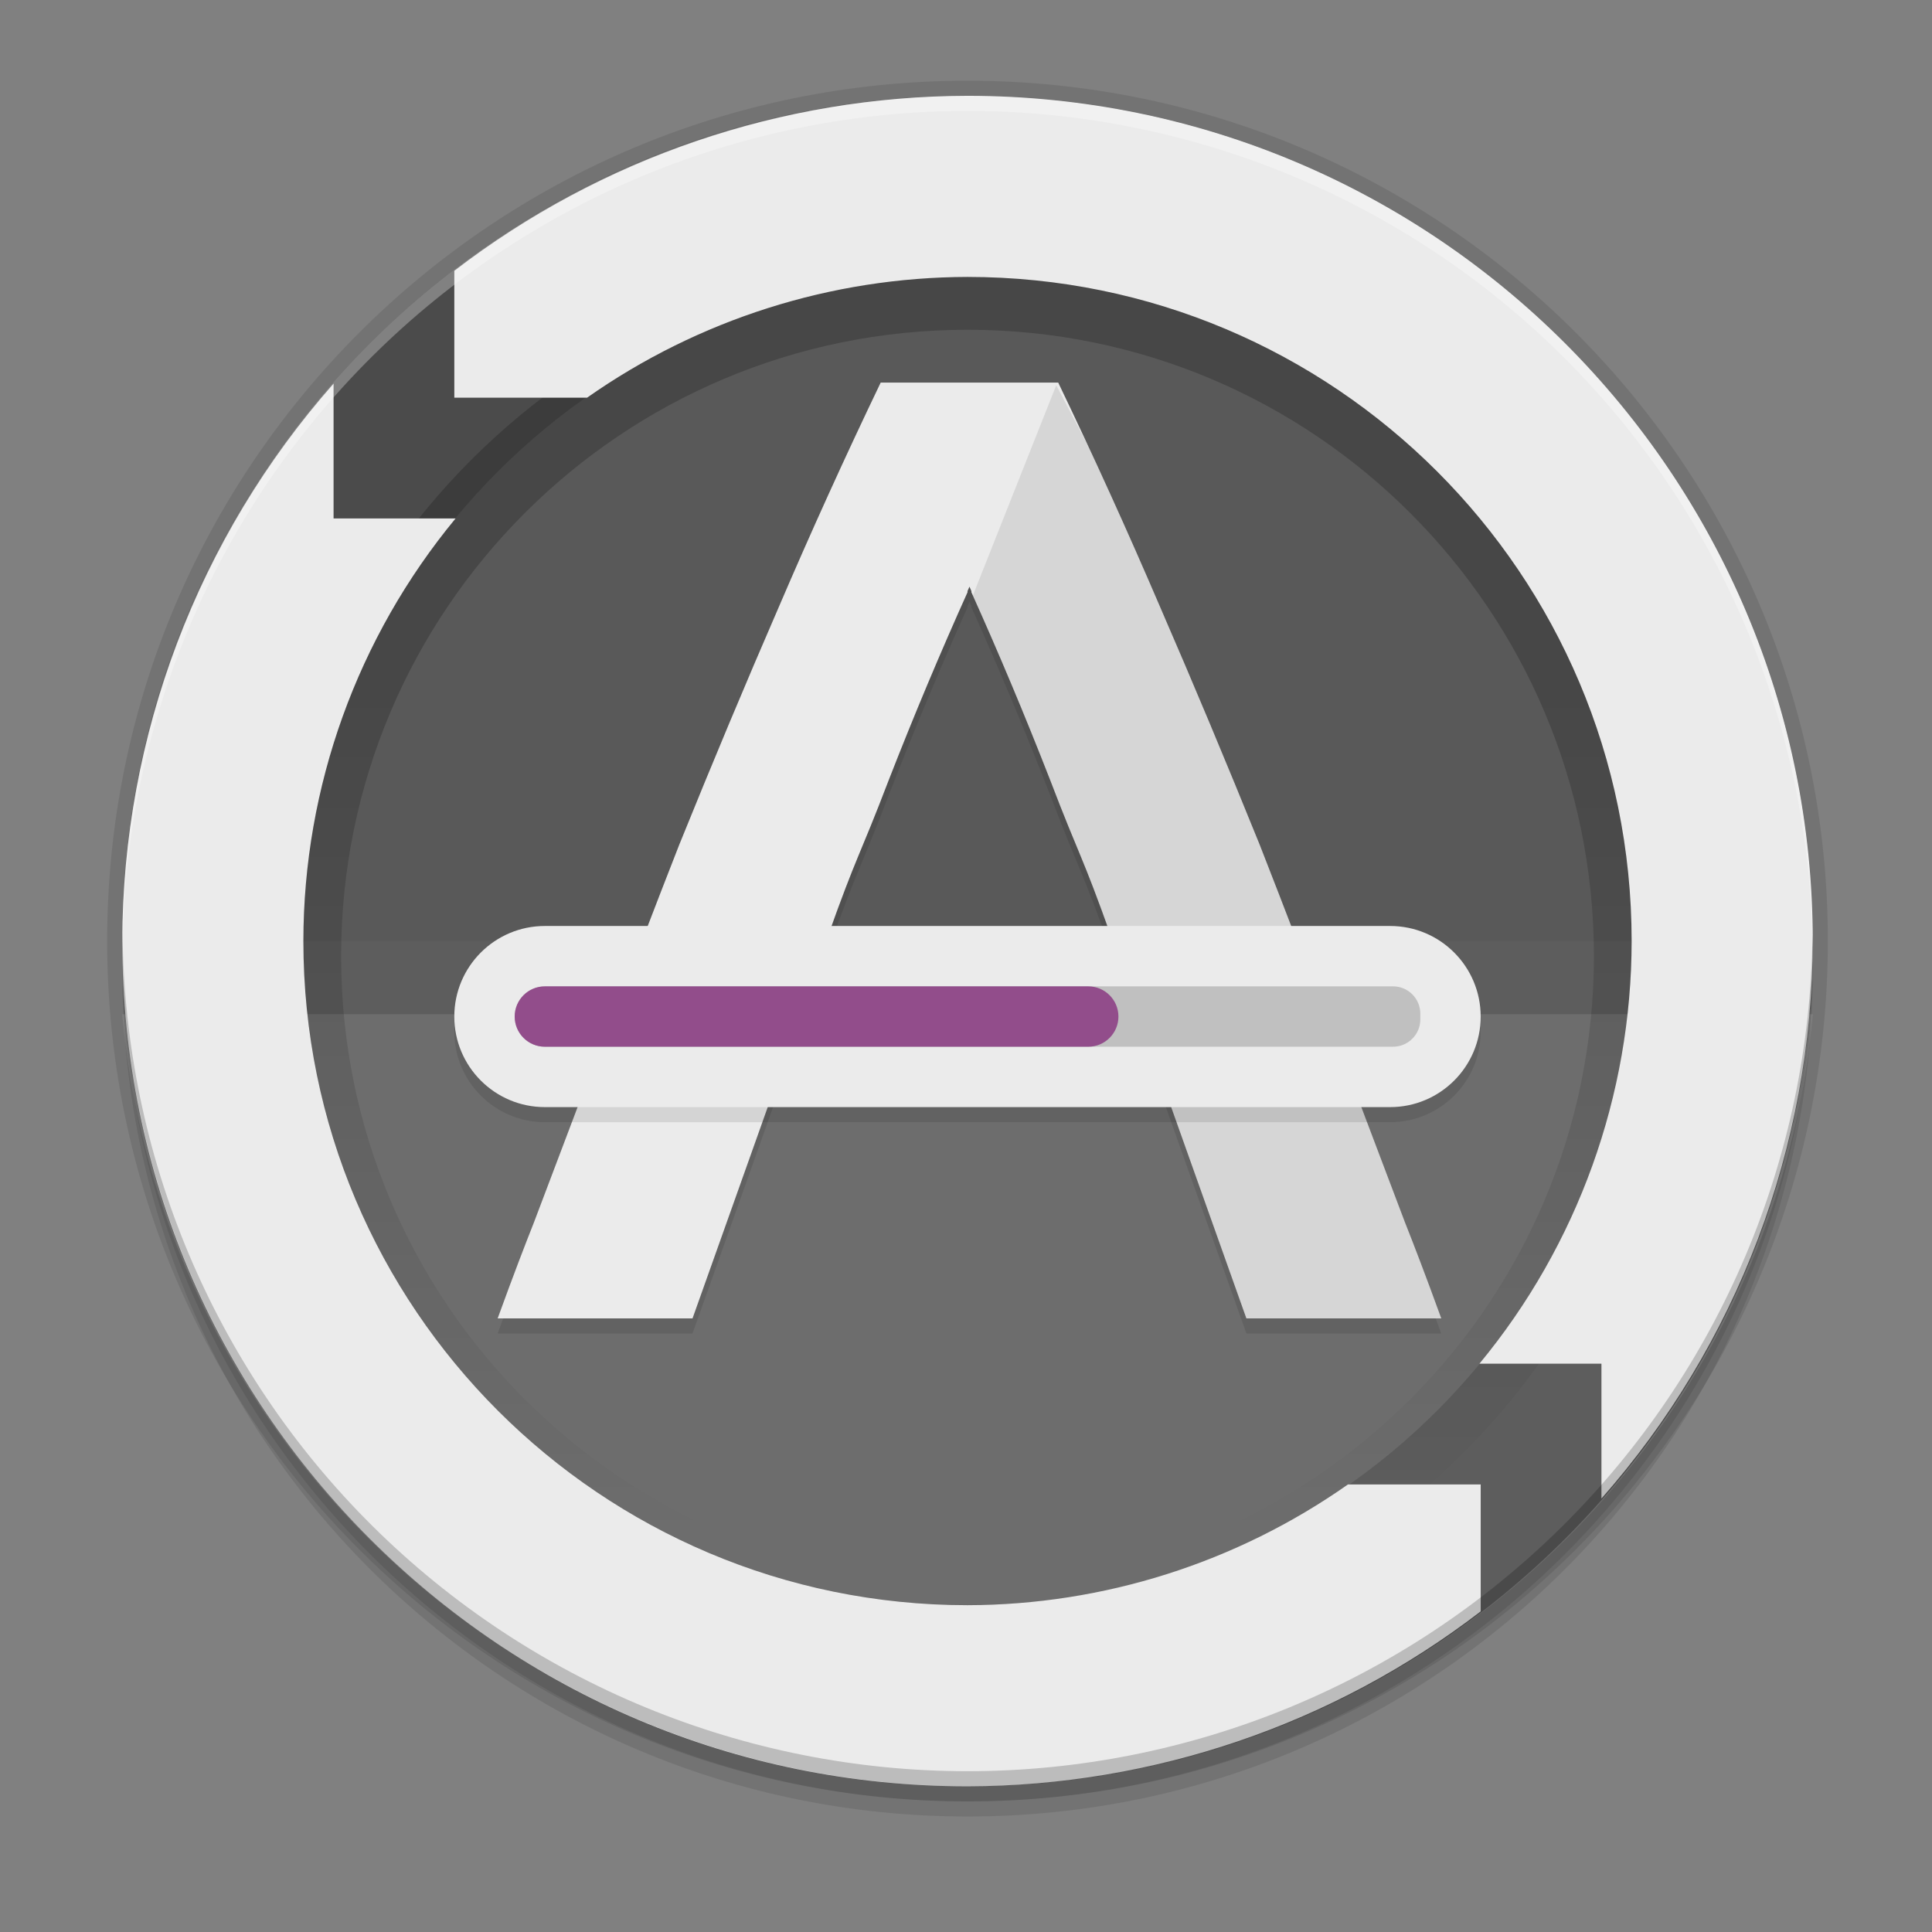 <svg width="256" height="256" viewBox="0 0 256 256" fill="none" xmlns="http://www.w3.org/2000/svg">
<rect x="0" y="0" width="256" height="256" fill="#808080" stroke="none"/>
<path opacity="0.1" d="M128.2 240.696C190.056 240.696 240.2 190.552 240.2 128.696C240.2 66.84 190.056 16.696 128.2 16.696C66.344 16.696 16.2 66.84 16.2 128.696C16.2 190.552 66.344 240.696 128.2 240.696Z" fill="black"/>
<path opacity="0.1" d="M128.2 238.696C190.056 238.696 240.2 188.552 240.2 126.696C240.2 64.84 190.056 14.696 128.2 14.696C66.344 14.696 16.2 64.84 16.2 126.696C16.2 188.552 66.344 238.696 128.2 238.696Z" fill="black"/>
<path opacity="0.1" d="M128.2 238.696C191.16 238.696 242.2 187.657 242.2 124.696C242.2 61.736 191.16 10.696 128.2 10.696C65.24 10.696 14.2 61.736 14.2 124.696C14.2 187.657 65.24 238.696 128.2 238.696Z" fill="black"/>
<path d="M128.2 12.696C66.344 12.696 16.2 62.84 16.2 124.696C16.2 186.552 66.344 236.696 128.2 236.696C190.056 236.696 240.2 186.552 240.2 124.696C240.2 62.84 190.056 12.696 128.2 12.696Z" fill="#4B4B4B"/>
<path d="M128.2 36.696C176.801 36.696 216.2 76.095 216.2 124.696C216.2 173.297 176.801 212.696 128.2 212.696C79.599 212.696 40.2 173.297 40.2 124.696C40.2 76.095 79.599 36.696 128.2 36.696Z" fill="#5D5D5D"/>
<path opacity="0.1" d="M16.2 134.392C21.486 192.303 70.025 236.649 128.177 236.696C186.347 236.672 234.912 192.32 240.2 134.392H16.2Z" fill="white"/>
<path opacity="0.05" d="M40.2 124.696C40.2 113.14 42.476 101.697 46.898 91.02C51.321 80.343 57.803 70.642 65.975 62.471C74.146 54.299 83.847 47.817 94.524 43.395C105.2 38.972 116.644 36.696 128.2 36.696C151.539 36.696 173.922 45.967 190.425 62.471C206.929 78.974 216.2 101.357 216.2 124.696H40.2Z" fill="black"/>
<path opacity="0.2" d="M128.2 38.696C79.599 38.696 40.2 78.095 40.2 126.696C40.2 175.297 79.599 214.696 128.2 214.696C176.801 214.696 216.2 175.297 216.2 126.696C216.2 78.095 176.801 38.696 128.2 38.696Z" stroke="url(#paint0_linear)" stroke-width="10" stroke-linejoin="round"/>
<path opacity="0.1" d="M116.696 52.696C111.986 62.508 107.472 72.452 103.155 82.526C98.838 92.469 94.453 102.937 90.005 113.927C88.34 118.165 86.638 122.586 84.934 127.018C83.885 129.416 82.704 132.287 80.856 137.251C77.759 145.48 74.224 154.803 70.768 163.93C69.509 167.115 68.128 170.684 65.942 176.696H80.661H91.762L104.126 141.96L128.458 140.901L152.792 141.96L165.155 176.696H176.257H190.975C188.789 170.684 187.408 167.115 186.149 163.93C182.693 154.803 179.158 145.48 176.061 137.251C174.213 132.287 173.033 129.416 171.983 127.018C170.28 122.586 168.578 118.165 166.913 113.927C162.465 102.937 158.08 92.469 153.762 82.526C149.445 72.452 144.931 62.508 140.221 52.696H139.831H128.718H128.2H117.087H116.696ZM128.458 79.733C128.543 79.933 128.632 80.129 128.718 80.329V80.481C132.311 88.464 135.785 96.726 139.128 105.292C143.183 115.889 143.24 114.878 147.296 126.26L128.458 126.94L109.622 126.26C113.678 114.878 113.734 115.889 117.79 105.292C121.133 96.726 124.607 88.464 128.2 80.481V80.329C128.285 80.129 128.372 79.933 128.458 79.733V79.733Z" fill="black"/>
<path d="M116.696 50.696C111.986 60.508 107.472 70.452 103.155 80.526C98.838 90.469 94.453 100.937 90.005 111.927C88.34 116.165 86.638 120.586 84.934 125.018C83.885 127.416 82.704 130.287 80.856 135.251C77.759 143.48 74.224 152.803 70.768 161.93C69.509 165.115 68.128 168.684 65.942 174.696H80.661H91.762L104.126 139.96L128.458 138.901L152.792 139.96L165.155 174.696H176.257H190.975C188.789 168.684 187.408 165.115 186.149 161.93C182.693 152.803 179.158 143.48 176.061 135.251C174.213 130.287 173.033 127.416 171.983 125.018C170.28 120.586 168.578 116.165 166.913 111.927C162.465 100.937 158.08 90.469 153.762 80.526C149.445 70.452 144.931 60.508 140.221 50.696H139.831H128.718H128.2H117.087H116.696ZM128.458 77.733C128.543 77.933 128.632 78.129 128.718 78.329V78.481C132.311 86.464 135.785 94.726 139.128 103.292C143.183 113.889 143.24 112.878 147.296 124.26L128.458 124.94L109.622 124.26C113.678 112.878 113.734 113.889 117.79 103.292C121.133 94.726 124.607 86.464 128.2 78.481V78.329C128.285 78.129 128.372 77.933 128.458 77.733V77.733Z" fill="#EBEBEB"/>
<path opacity="0.1" d="M184.198 124.698H72.198C65.571 124.698 60.198 130.071 60.198 136.698C60.198 143.325 65.571 148.698 72.198 148.698H184.198C190.825 148.698 196.198 143.325 196.198 136.698C196.198 130.071 190.825 124.698 184.198 124.698Z" fill="black"/>
<path opacity="0.1" d="M139.958 51.046L128.907 78.911C132.432 86.761 135.844 94.878 139.128 103.292C143.183 113.889 143.24 112.878 147.296 124.26L140.942 124.489L145.348 139.635L152.792 139.96L165.155 174.696H176.257H190.975C188.789 168.684 187.408 165.115 186.149 161.93C182.693 152.803 179.158 143.48 176.061 135.251C174.213 130.287 173.033 127.416 171.983 125.018C170.28 120.586 168.578 116.165 166.913 111.927C162.465 100.937 158.08 90.469 153.762 80.526C150.649 73.262 147.431 66.07 144.114 58.942L139.958 51.046Z" fill="#161616"/>
<path d="M184.198 122.698H72.198C65.571 122.698 60.198 128.071 60.198 134.698C60.198 141.325 65.571 146.698 72.198 146.698H184.198C190.825 146.698 196.198 141.325 196.198 134.698C196.198 128.071 190.825 122.698 184.198 122.698Z" fill="#EBEBEB"/>
<path opacity="0.2" d="M72.2 130.696C69.984 130.696 68.2 132.48 68.2 134.696C68.2 136.912 69.984 138.696 72.2 138.696H111.825H144.2H184.575C186.583 138.696 188.2 137.079 188.2 135.071V134.321C188.2 132.313 186.583 130.696 184.575 130.696H144.2H111.825H72.2Z" fill="#161616"/>
<path d="M128.2 12.696C103.603 12.746 79.706 20.893 60.2 35.878V52.696H77.788C92.554 42.32 110.153 36.734 128.2 36.696C176.801 36.696 216.2 76.095 216.2 124.696C216.186 145.139 209.055 164.939 196.032 180.696H204.2H212.2V188.696V198.565C230.195 178.16 240.148 151.903 240.2 124.696C240.2 62.84 190.056 12.696 128.2 12.696V12.696ZM44.2 50.827C26.204 71.232 16.252 97.49 16.2 124.696C16.2 186.552 66.344 236.696 128.2 236.696C152.797 236.646 176.694 228.499 196.2 213.514V196.696H178.612C163.846 207.073 146.247 212.658 128.2 212.696C79.599 212.696 40.2 173.297 40.2 124.696C40.214 104.253 47.345 84.454 60.368 68.696H52.2H44.2V60.696V50.827Z" fill="#EBEBEB"/>
<path d="M144.198 130.698H72.198C69.989 130.698 68.198 132.489 68.198 134.698C68.198 136.907 69.989 138.698 72.198 138.698H144.198C146.407 138.698 148.198 136.907 148.198 134.698C148.198 132.489 146.407 130.698 144.198 130.698Z" fill="#924D8B"/>
<path opacity="0.3" d="M128.2 12.696C113.492 12.696 98.928 15.593 85.339 21.221C71.751 26.85 59.404 35.1 49.004 45.5C38.604 55.9 30.354 68.247 24.725 81.835C19.097 95.424 16.2 109.988 16.2 124.696C16.212 125.086 16.225 125.476 16.241 125.866C16.46 96.313 28.351 68.044 49.322 47.221C70.294 26.397 98.646 14.706 128.2 14.696C157.695 14.705 185.997 26.349 206.959 47.1C227.921 67.85 239.851 96.032 240.159 125.526C240.174 125.249 240.187 124.973 240.2 124.696C240.2 94.992 228.4 66.504 207.396 45.5C186.392 24.496 157.904 12.696 128.2 12.696H128.2Z" fill="white"/>
<path opacity="0.2" d="M128.2 236.696C113.492 236.696 98.928 233.799 85.339 228.171C71.751 222.542 59.404 214.292 49.004 203.892C38.604 193.492 30.354 181.145 24.725 167.557C19.097 153.968 16.2 139.404 16.2 124.696C16.212 124.306 16.225 123.916 16.241 123.526C16.46 153.079 28.351 181.348 49.322 202.172C70.294 222.995 98.646 234.686 128.2 234.696C157.695 234.687 185.997 223.043 206.959 202.292C227.921 181.542 239.851 153.36 240.159 123.866C240.174 124.143 240.187 124.419 240.2 124.696C240.2 154.4 228.4 182.888 207.396 203.892C186.392 224.896 157.904 236.696 128.2 236.696H128.2Z" fill="black"/>
<defs>
<linearGradient id="paint0_linear" x1="128.2" y1="92.696" x2="128.2" y2="204.696" gradientUnits="userSpaceOnUse">
<stop/>
<stop offset="1" stop-opacity="0"/>
</linearGradient>
</defs>
</svg>

